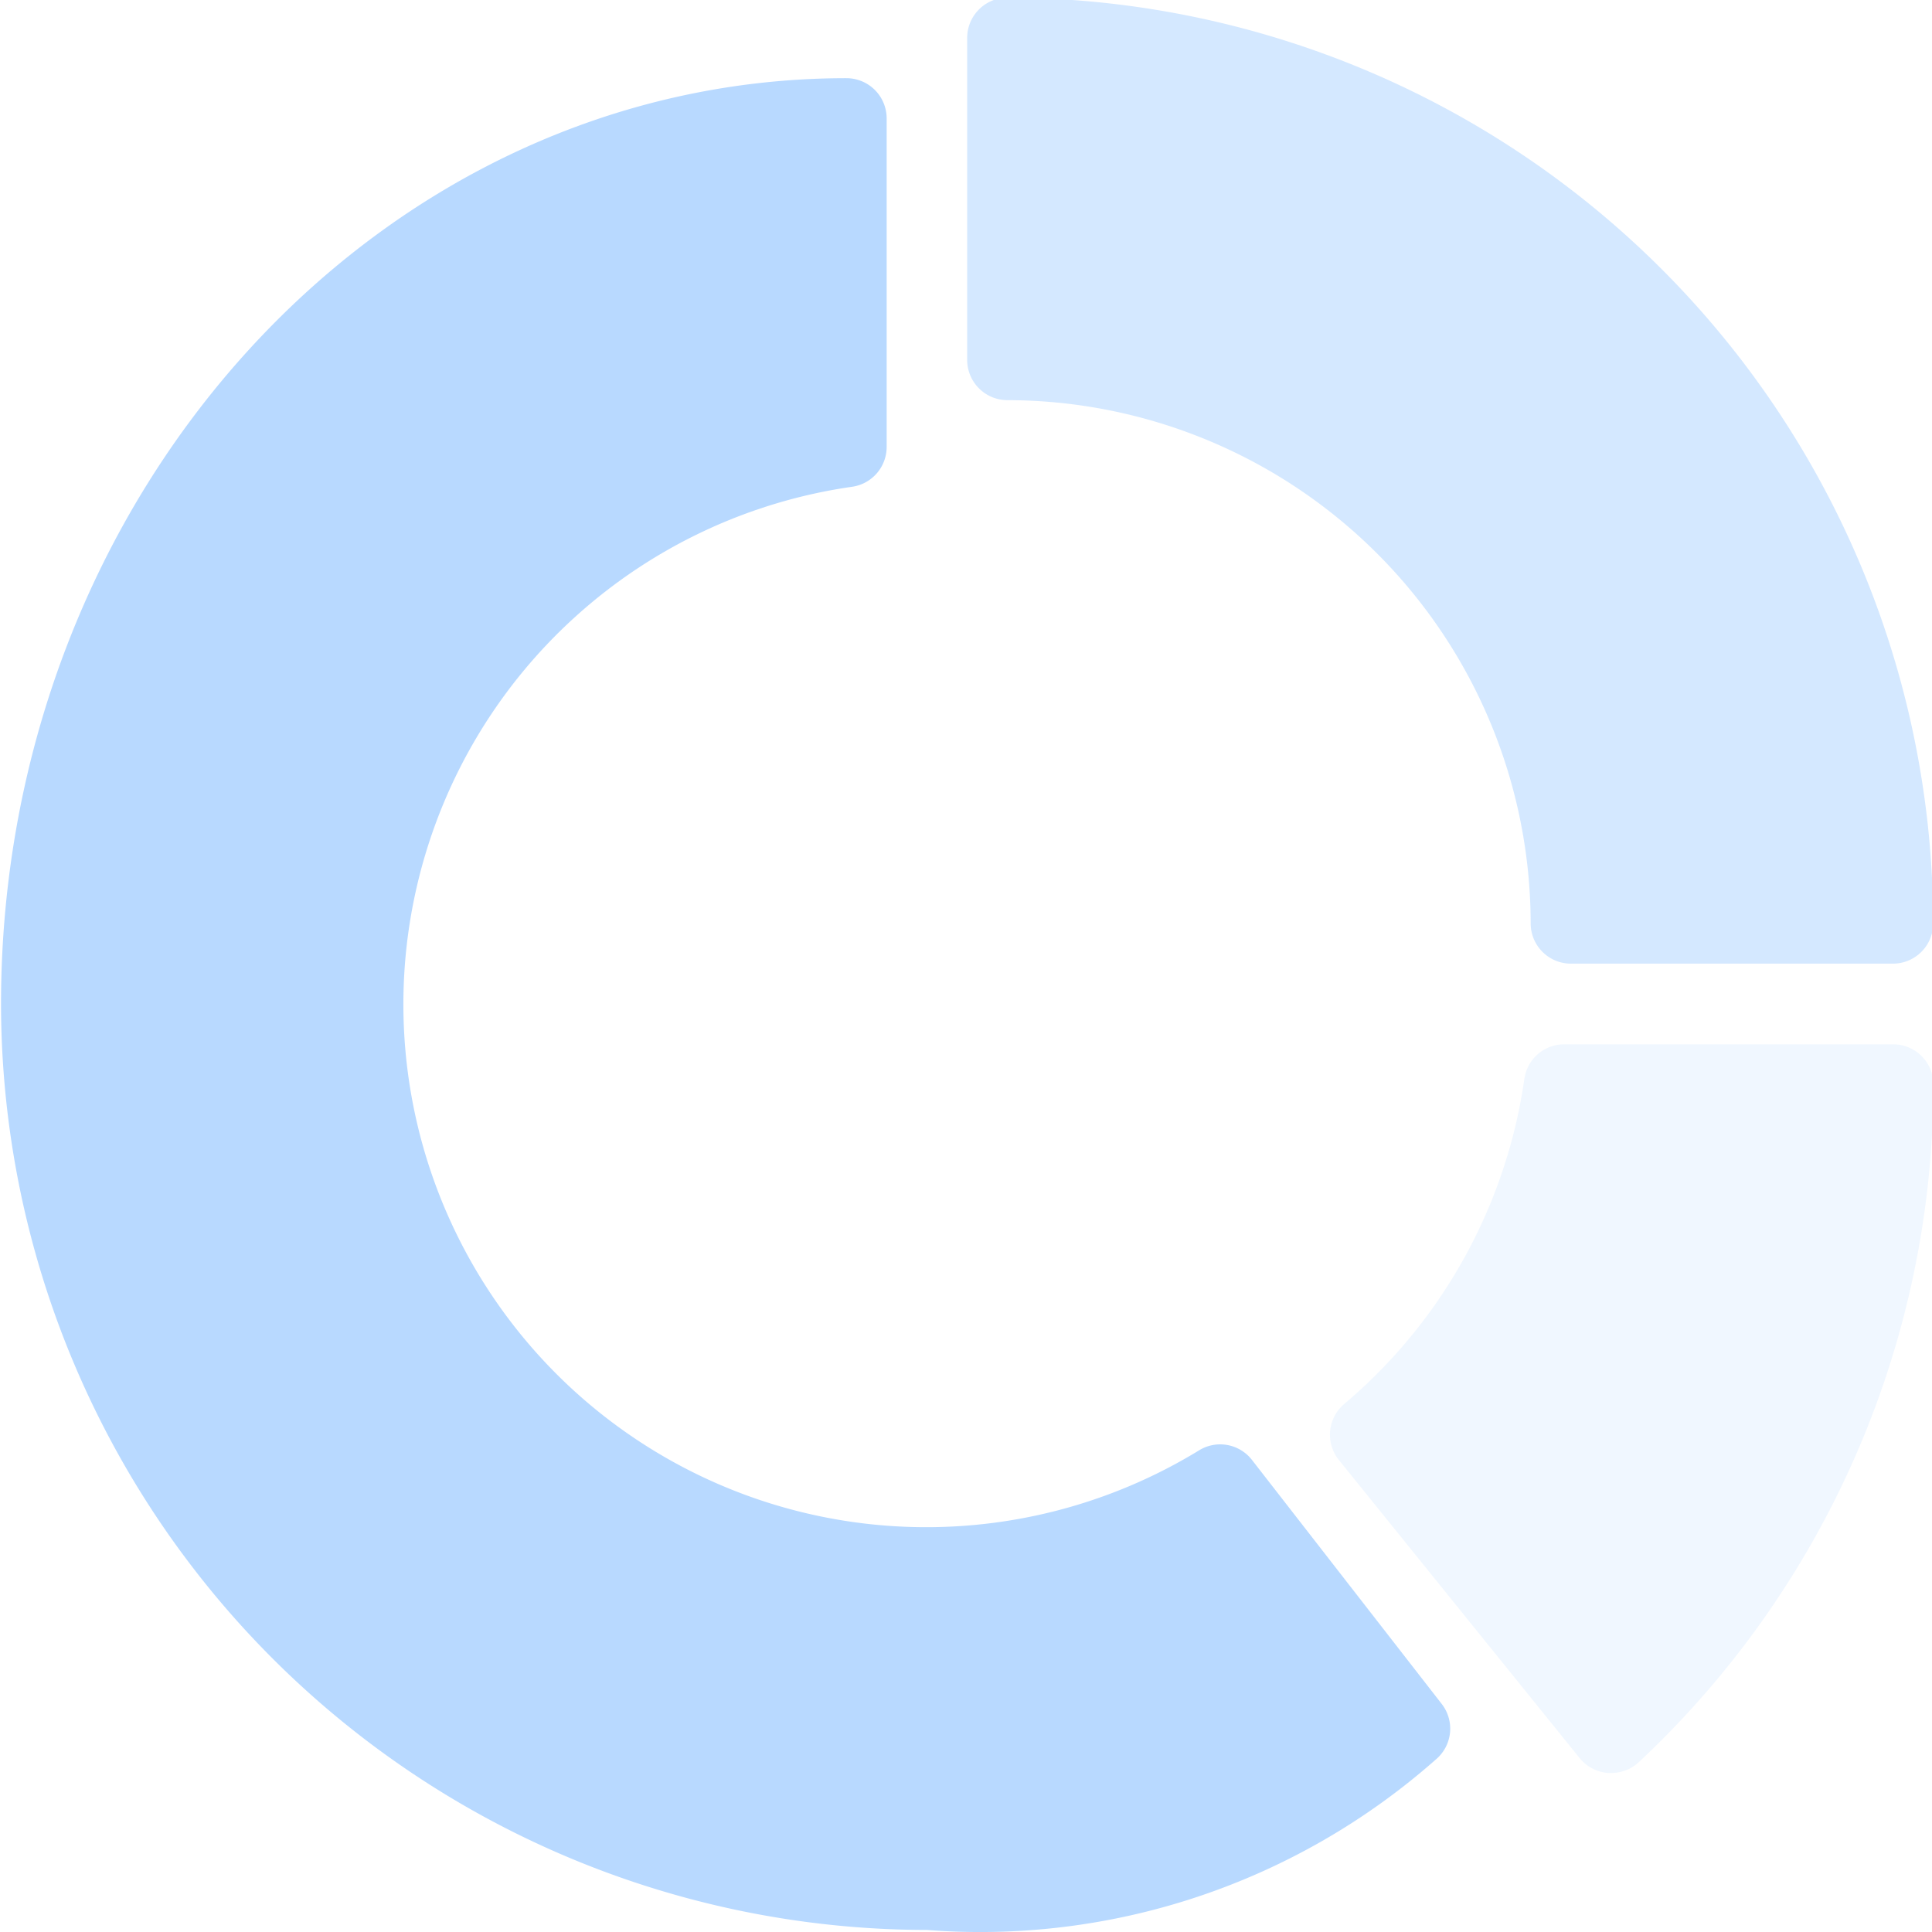 <svg xmlns="http://www.w3.org/2000/svg" width="120" height="120" viewBox="0 0 120 120">
    <defs>
        <clipPath id="prefix__clip-path">
            <path id="prefix__Rectangle_8320" d="M0 0H120V120H0z" class="prefix__cls-1" data-name="Rectangle 8320" transform="translate(-6383 -18997.844)"/>
        </clipPath>
        <style>
            .prefix__cls-1{fill:#b8d9ff}
        </style>
    </defs>
    <g id="prefix__Groupe_871" data-name="Groupe 871" transform="translate(6383 18997.844)">
        <g id="prefix__pie-chart_6_" data-name="pie-chart (6)" transform="translate(-6382.936 -18997.99)">
            <path id="prefix__Tracé_33795" d="M77.75 89.985a2.5 2.5 0 0 0-3.275-.6 32.475 32.475 0 1 1-21.559-59.844 2.5 2.5 0 0 0 2.145-2.475V6.663a2.5 2.5 0 0 0-2.5-2.5C23.607 4.162.053 29.961.053 61.671a57.574 57.574 0 0 0 57.509 57.509 42.721 42.721 0 0 0 31.59-10.572 2.5 2.5 0 0 0 .385-3.466z" class="prefix__cls-1" data-name="Tracé 33795" transform="translate(-.053 .839)"/>
            <path id="prefix__Tracé_33796" d="M52.5 25A32.545 32.545 0 0 1 85 57.5a2.5 2.5 0 0 0 2.5 2.5h20a2.5 2.5 0 0 0 2.5-2.5A57.574 57.574 0 0 0 52.5 0 2.5 2.5 0 0 0 50 2.5v20a2.5 2.5 0 0 0 2.5 2.5z" data-name="Tracé 33796" transform="translate(10.009)" style="opacity:.6;fill:#b8d9ff"/>
            <path id="prefix__Tracé_33797" d="M103.73 54.109h-20.4a2.5 2.5 0 0 0-2.5 2.145 32.435 32.435 0 0 1-11.18 20.188 2.5 2.5 0 0 0-.33 3.5l14.942 18.5a2.5 2.5 0 0 0 1.77.925h.2a2.5 2.5 0 0 0 1.705-.67 57.728 57.728 0 0 0 18.3-42.091 2.5 2.5 0 0 0-2.507-2.497z" data-name="Tracé 33797" transform="translate(13.787 10.901)" style="opacity:.2;fill:#b8d9ff"/>
        </g>
    </g>
</svg>
